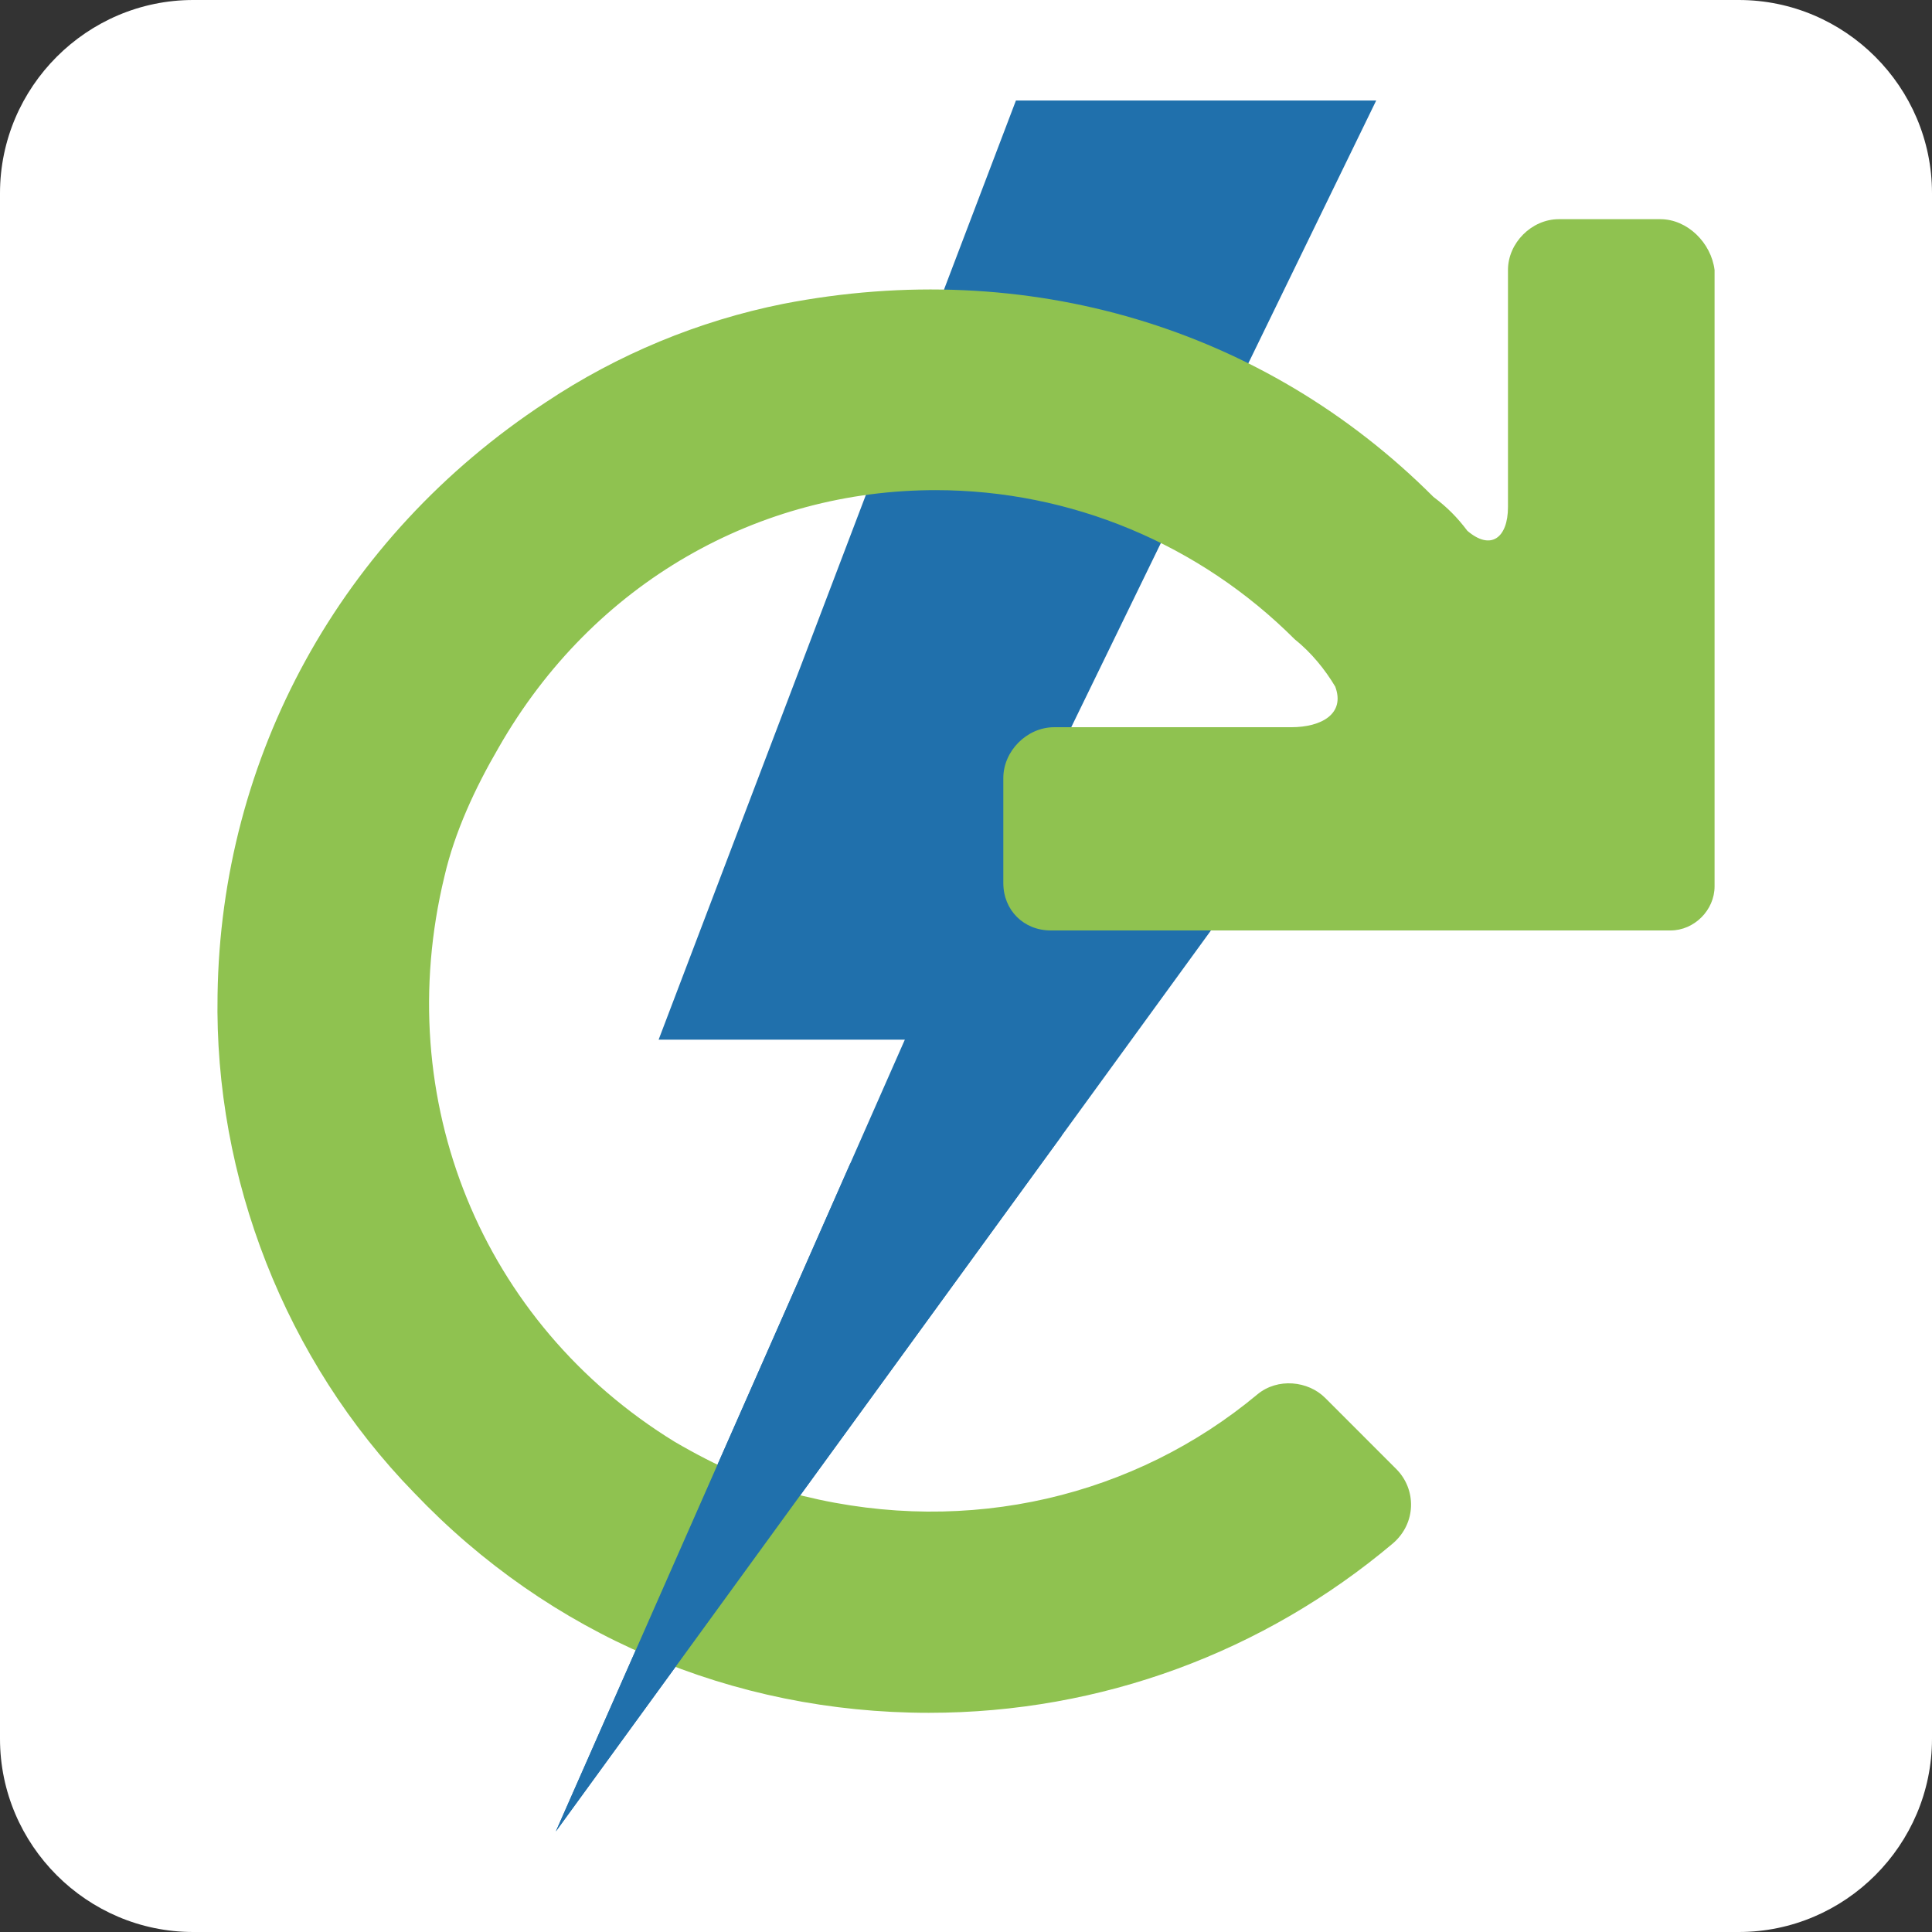 <?xml version="1.0" encoding="UTF-8" standalone="no" ?>
<svg viewBox="143.102 36.312 120 120" xmlns="http://www.w3.org/2000/svg">
	<rect x="143.102" y="36.312" width="120" height="120" fill="#333333" stroke="none"/>
	<path d="M 120 108 C 120 114.6 114.6 120 108 120 L 12 120 C 5.4 120 0 114.6 0 108 L 0 12 C 0 5.4 5.4 0 12 0 L 108 0 C 114.6 0 120 5.4 120 12 L 120 108 Z" id="Shape" style="fill: rgb(255, 255, 255);" transform="matrix(1, 0, 0, 1, 143.102, 36.312)"/>
	<path d="M 85.478 6.244 L 63.101 6.244 L 40.908 64.576 L 56.201 64.576 L 34.523 113.756 L 78.738 52.945 L 62.753 52.945 L 85.478 6.244 Z" id="Path-1" style="fill: rgb(32, 112, 172);" transform="matrix(1, 0, 0, 1, 143.102, 36.312)"/>
	<path d="M 103.128 13.614 L 96.818 13.614 C 95.136 13.614 93.663 15.086 93.663 16.77 L 93.663 31.495 C 93.663 33.389 92.611 34.23 91.139 32.968 C 90.507 32.127 89.876 31.495 89.034 30.865 C 78.517 20.346 63.79 15.928 48.644 18.873 C 43.385 19.925 38.336 22.028 33.918 24.974 C 21.085 33.389 13.723 47.062 13.513 61.788 C 13.302 73.148 17.72 84.508 25.715 92.712 C 34.129 101.547 45.489 106.386 57.69 106.386 C 68.419 106.386 78.517 102.6 86.51 95.868 C 87.983 94.606 87.983 92.501 86.72 91.239 L 82.304 86.822 C 81.251 85.771 79.358 85.56 78.095 86.611 C 70.523 92.922 60.214 95.446 49.906 92.922 C 47.172 92.291 44.437 91.03 41.912 89.556 C 29.921 82.193 24.242 68.309 27.607 54.425 C 28.239 51.691 29.501 48.956 30.974 46.43 C 36.864 36.123 47.172 30.443 58.11 30.443 C 66.525 30.443 74.519 33.809 80.409 39.7 C 81.461 40.542 82.304 41.592 82.933 42.645 C 83.565 44.327 82.093 45.169 80.199 45.169 L 65.474 45.169 C 63.79 45.169 62.318 46.641 62.318 48.325 L 62.318 54.847 C 62.318 56.529 63.58 57.792 65.264 57.792 L 103.76 57.792 C 105.234 57.792 106.495 56.529 106.495 55.056 L 106.495 16.77 C 106.285 15.086 104.812 13.614 103.128 13.614 Z" id="Path-1" style="fill: rgb(143, 194, 80);" transform="matrix(1, 0, 0, 1, 143.102, 36.312)"/>
	<path id="path-1" style="fill: rgb(32, 112, 172);" d="M 65.957 70.523 L 52.814 72.26 L 34.523 113.756 L 65.957 70.523 Z" transform="matrix(1, 0, 0, 1, 143.102, 36.312)"/>
</svg>
